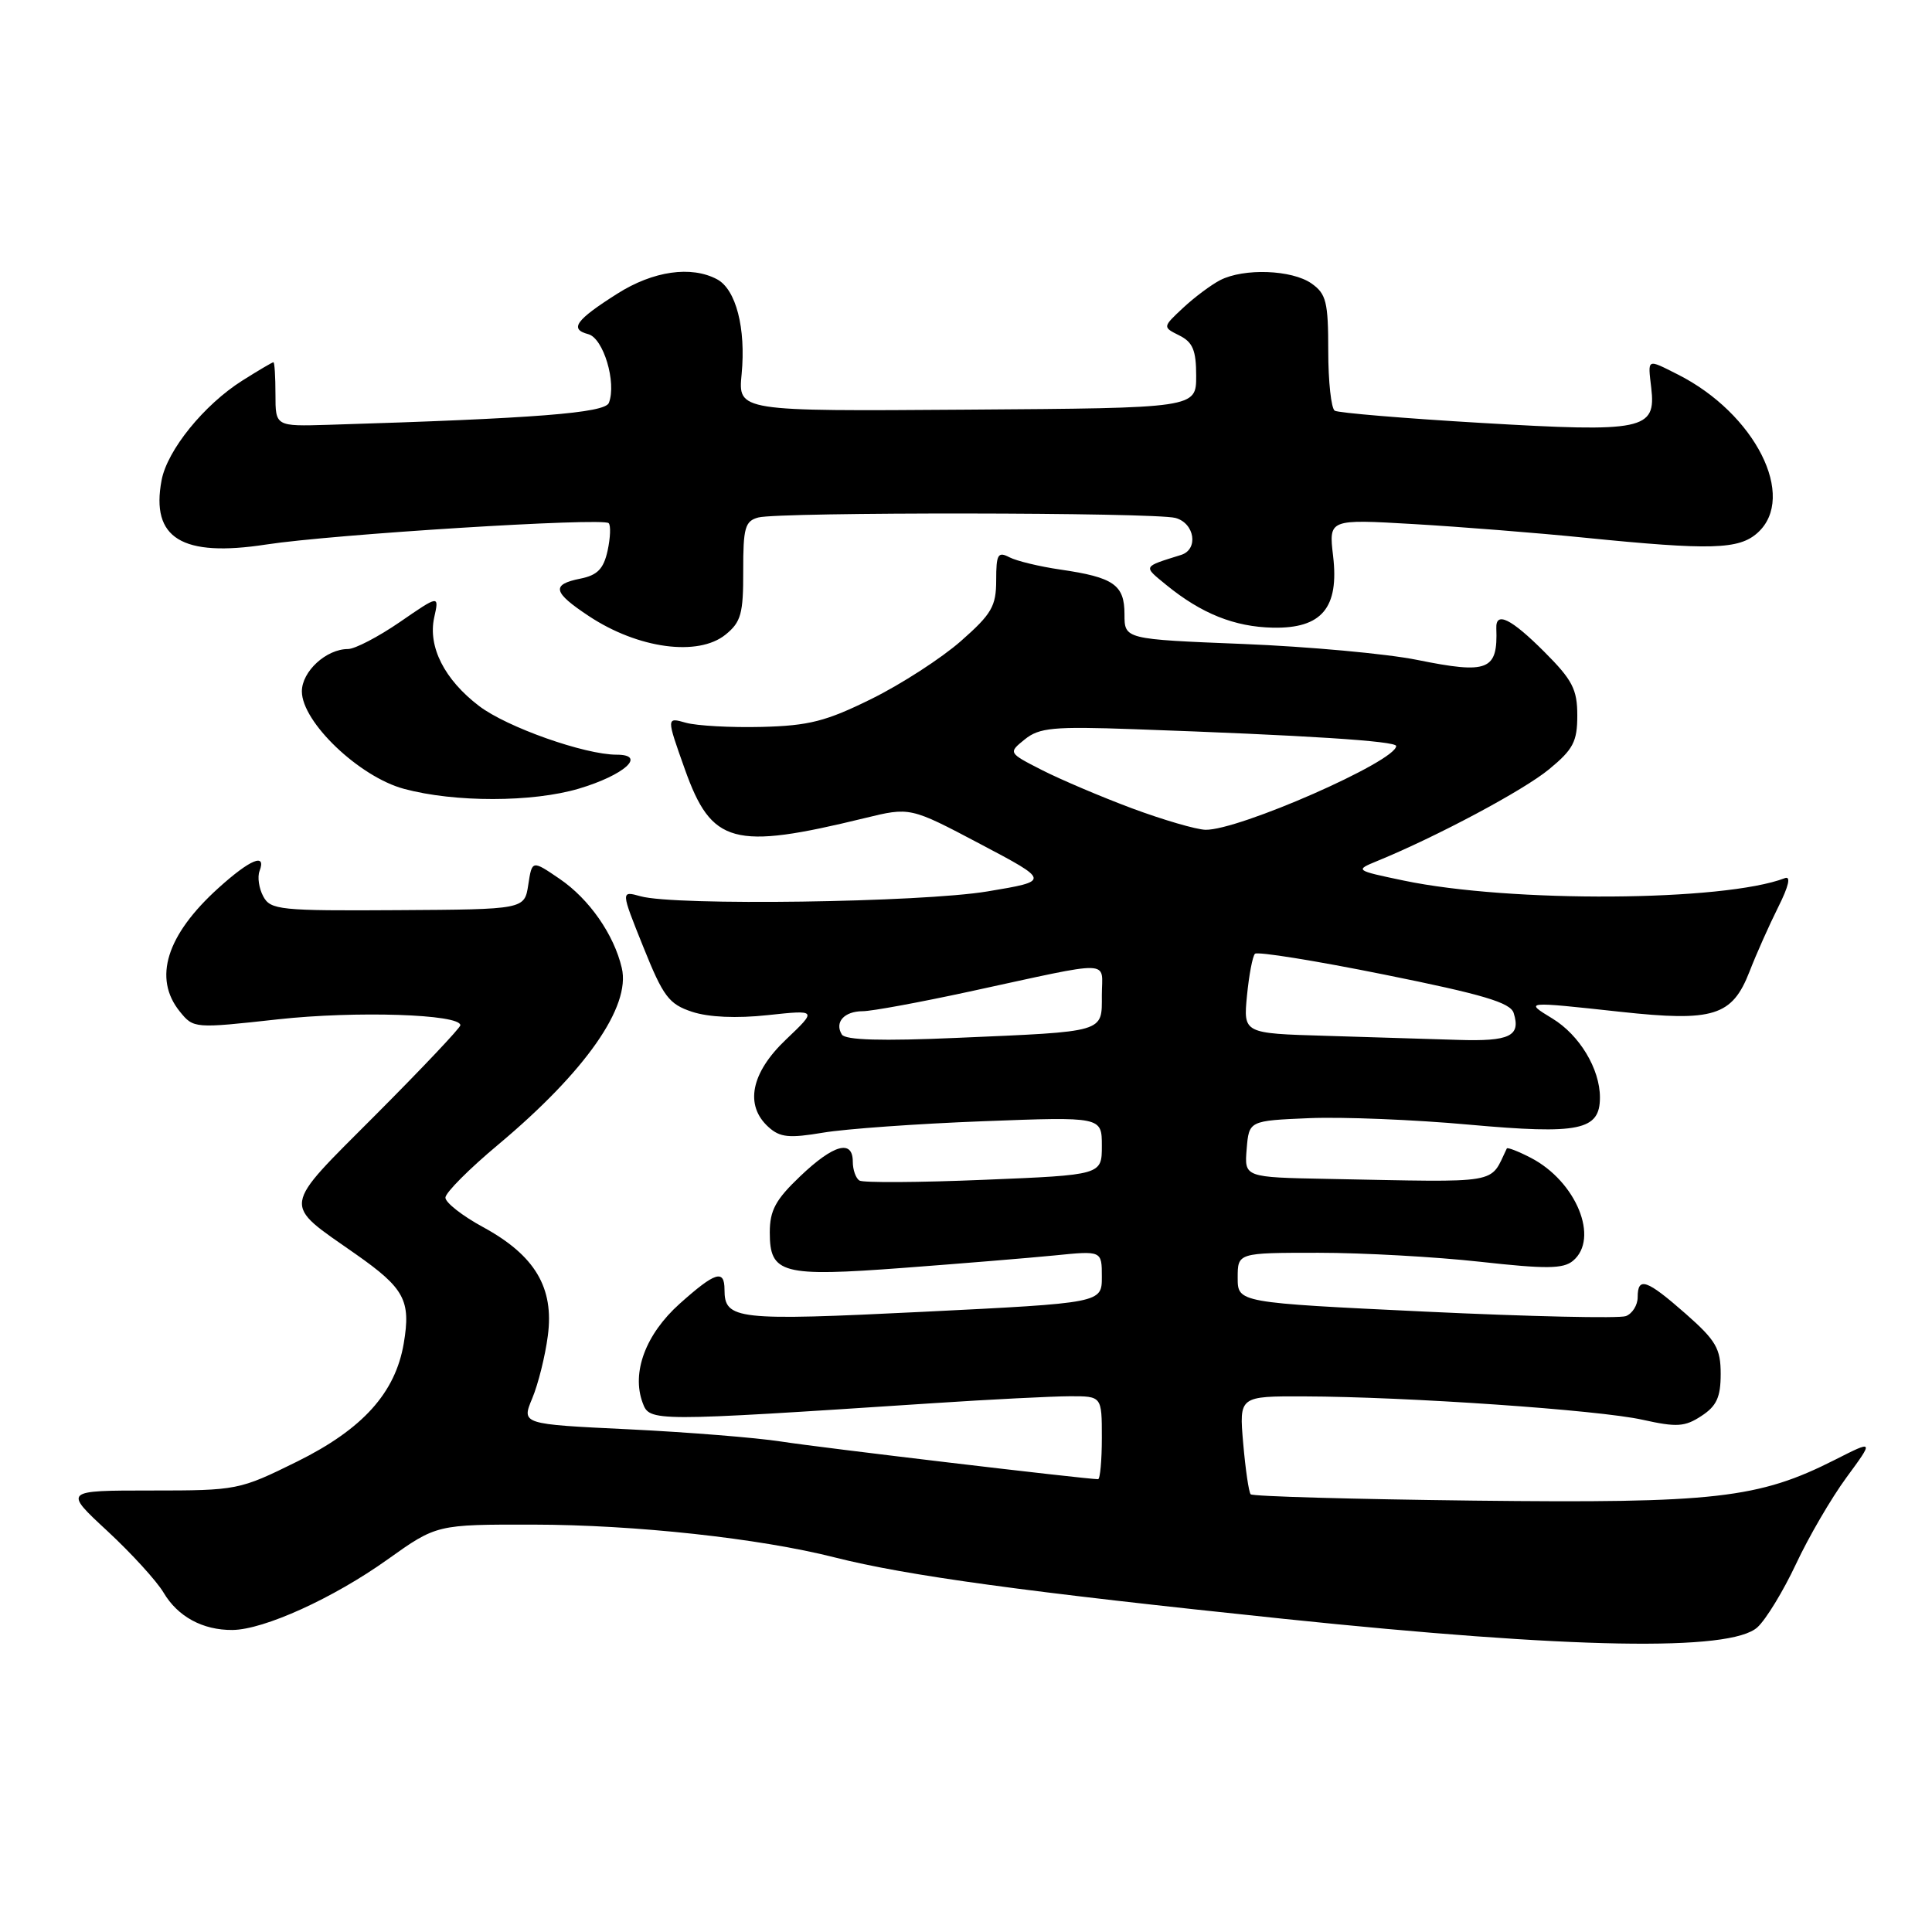 <?xml version="1.0" encoding="UTF-8" standalone="no"?>
<!DOCTYPE svg PUBLIC "-//W3C//DTD SVG 1.1//EN" "http://www.w3.org/Graphics/SVG/1.1/DTD/svg11.dtd" >
<svg xmlns="http://www.w3.org/2000/svg" xmlns:xlink="http://www.w3.org/1999/xlink" version="1.1" viewBox="0 0 256 256">
 <g >
 <path fill="currentColor"
d=" M 232.86 215.63 C 234.00 214.60 236.29 210.83 237.97 207.26 C 239.64 203.68 242.65 198.52 244.66 195.78 C 248.31 190.81 248.31 190.81 243.16 193.42 C 233.01 198.56 227.29 199.21 195.33 198.84 C 179.29 198.65 165.96 198.28 165.72 198.00 C 165.47 197.72 165.03 194.69 164.73 191.25 C 164.19 185.00 164.19 185.00 172.84 185.03 C 186.35 185.07 211.90 186.83 217.67 188.13 C 222.18 189.13 223.25 189.07 225.45 187.62 C 227.46 186.31 228.00 185.13 228.00 182.06 C 228.00 178.69 227.39 177.63 223.36 174.08 C 218.18 169.53 217.00 169.12 217.00 171.89 C 217.00 172.93 216.30 174.06 215.44 174.39 C 214.58 174.72 202.65 174.45 188.94 173.80 C 164.00 172.61 164.00 172.61 164.00 169.31 C 164.00 166.00 164.00 166.00 174.70 166.00 C 180.59 166.00 190.23 166.54 196.12 167.19 C 204.85 168.16 207.13 168.14 208.42 167.07 C 211.97 164.12 208.86 156.53 202.83 153.41 C 201.17 152.55 199.74 152.00 199.66 152.18 C 197.32 156.99 199.28 156.66 175.94 156.21 C 164.88 156.00 164.88 156.00 165.19 152.25 C 165.50 148.50 165.50 148.50 173.50 148.16 C 177.90 147.98 187.41 148.36 194.63 149.02 C 209.30 150.34 212.00 149.78 212.00 145.42 C 212.00 141.64 209.30 137.15 205.70 134.96 C 201.96 132.68 201.96 132.68 214.72 134.07 C 227.06 135.41 229.52 134.64 231.82 128.74 C 232.72 126.41 234.44 122.56 235.63 120.18 C 237.02 117.41 237.33 116.04 236.50 116.36 C 228.43 119.46 200.15 119.64 186.00 116.68 C 179.55 115.33 179.52 115.31 182.46 114.10 C 190.40 110.85 201.90 104.71 205.25 101.94 C 208.46 99.30 209.00 98.27 209.00 94.80 C 209.00 91.34 208.35 90.09 204.63 86.37 C 200.22 81.96 198.18 80.96 198.27 83.25 C 198.48 88.84 197.21 89.35 187.78 87.44 C 183.78 86.63 173.41 85.68 164.75 85.33 C 149.00 84.70 149.00 84.70 149.00 81.39 C 149.00 77.49 147.58 76.50 140.50 75.47 C 137.75 75.07 134.71 74.34 133.75 73.84 C 132.23 73.05 132.00 73.44 132.00 76.88 C 132.00 80.33 131.41 81.35 127.32 84.95 C 124.75 87.21 119.42 90.66 115.49 92.60 C 109.46 95.58 107.19 96.16 100.92 96.32 C 96.84 96.42 92.33 96.17 90.89 95.77 C 88.29 95.03 88.29 95.03 90.75 101.94 C 94.29 111.87 97.16 112.65 114.55 108.41 C 120.60 106.93 120.60 106.93 129.88 111.83 C 139.16 116.73 139.16 116.73 130.83 118.12 C 121.99 119.58 89.43 120.04 84.88 118.76 C 82.25 118.03 82.25 118.03 85.24 125.47 C 87.89 132.07 88.63 133.05 91.71 134.07 C 93.90 134.79 97.59 134.96 101.73 134.51 C 108.28 133.81 108.28 133.81 104.14 137.75 C 99.50 142.16 98.64 146.46 101.83 149.34 C 103.35 150.72 104.56 150.84 109.08 150.08 C 112.06 149.58 121.59 148.90 130.25 148.57 C 146.00 147.97 146.00 147.97 146.00 151.83 C 146.00 155.69 146.00 155.69 130.38 156.33 C 121.80 156.69 114.37 156.73 113.88 156.43 C 113.40 156.13 113.00 155.01 113.00 153.94 C 113.00 150.94 110.47 151.63 106.04 155.85 C 102.77 158.96 102.00 160.38 102.00 163.31 C 102.00 168.78 103.59 169.21 119.71 168.00 C 127.30 167.43 136.31 166.69 139.75 166.35 C 146.00 165.72 146.00 165.72 146.00 169.19 C 146.00 172.65 146.00 172.65 122.35 173.82 C 97.56 175.04 96.00 174.87 96.00 170.88 C 96.00 168.15 94.77 168.54 90.06 172.75 C 85.56 176.78 83.66 181.85 85.15 185.87 C 86.08 188.39 86.23 188.39 123.50 185.94 C 131.20 185.43 139.41 185.02 141.75 185.01 C 146.00 185.00 146.00 185.00 146.00 190.50 C 146.00 193.53 145.77 196.00 145.50 196.00 C 143.92 196.00 108.52 191.80 103.50 191.01 C 100.20 190.50 91.11 189.77 83.30 189.39 C 69.10 188.71 69.10 188.71 70.52 185.30 C 71.31 183.42 72.24 179.69 72.59 177.00 C 73.44 170.63 70.89 166.35 64.03 162.61 C 61.26 161.11 59.01 159.34 59.02 158.69 C 59.03 158.03 62.19 154.86 66.05 151.64 C 77.59 141.97 83.60 133.38 82.39 128.26 C 81.35 123.82 78.07 119.12 74.15 116.45 C 70.50 113.96 70.50 113.96 70.00 117.23 C 69.50 120.50 69.50 120.50 52.71 120.60 C 37.08 120.70 35.84 120.57 34.88 118.77 C 34.31 117.71 34.09 116.20 34.39 115.42 C 35.33 112.96 33.16 113.86 28.94 117.67 C 22.05 123.90 20.26 129.63 23.83 134.04 C 25.65 136.28 25.74 136.29 36.80 135.07 C 47.13 133.93 61.00 134.38 61.00 135.85 C 61.00 136.19 55.97 141.51 49.83 147.67 C 37.14 160.40 37.30 159.28 47.14 166.18 C 53.60 170.71 54.46 172.31 53.50 178.00 C 52.39 184.57 48.05 189.37 39.36 193.67 C 31.72 197.44 31.44 197.50 20.02 197.50 C 8.43 197.50 8.43 197.50 14.23 202.87 C 17.42 205.83 20.77 209.50 21.68 211.04 C 23.56 214.22 26.87 216.01 30.80 215.98 C 34.98 215.94 44.18 211.76 51.35 206.64 C 57.86 202.00 57.86 202.00 70.68 202.02 C 84.15 202.04 100.61 203.83 110.58 206.36 C 120.18 208.79 135.81 210.93 170.16 214.51 C 208.31 218.48 229.30 218.86 232.86 215.63 Z  M 76.70 104.50 C 82.72 102.71 85.74 100.00 81.71 100.00 C 77.47 100.00 67.14 96.35 63.47 93.54 C 58.89 90.05 56.69 85.70 57.53 81.84 C 58.20 78.83 58.20 78.83 52.99 82.42 C 50.12 84.39 47.03 86.00 46.11 86.00 C 43.23 86.00 40.00 88.97 40.00 91.61 C 40.00 95.68 47.61 102.94 53.54 104.53 C 60.26 106.34 70.56 106.32 76.70 104.50 Z  M 96.14 84.09 C 98.19 82.43 98.50 81.31 98.48 75.64 C 98.47 69.93 98.72 69.04 100.48 68.57 C 103.25 67.83 152.95 67.88 155.75 68.63 C 158.31 69.32 158.84 72.80 156.50 73.53 C 151.36 75.14 151.44 74.97 154.54 77.51 C 159.20 81.31 163.57 83.06 168.66 83.17 C 175.15 83.30 177.46 80.54 176.64 73.65 C 176.07 68.79 176.07 68.79 187.28 69.44 C 193.45 69.80 203.68 70.61 210.00 71.25 C 226.74 72.93 230.43 72.82 232.90 70.59 C 238.15 65.84 232.56 54.78 222.30 49.61 C 218.17 47.53 218.34 47.45 218.80 51.41 C 219.45 56.97 217.81 57.31 196.30 56.04 C 186.09 55.44 177.34 54.71 176.86 54.42 C 176.39 54.12 176.00 50.56 176.00 46.50 C 176.00 40.00 175.73 38.93 173.78 37.56 C 171.18 35.74 164.82 35.51 161.68 37.12 C 160.48 37.74 158.27 39.39 156.77 40.79 C 154.04 43.34 154.04 43.34 156.27 44.45 C 158.05 45.34 158.50 46.41 158.50 49.81 C 158.50 54.07 158.50 54.07 128.15 54.28 C 97.79 54.50 97.79 54.50 98.27 49.57 C 98.85 43.49 97.52 38.35 95.02 37.01 C 91.59 35.18 86.56 35.90 81.82 38.90 C 76.28 42.41 75.41 43.61 77.95 44.28 C 79.95 44.80 81.72 50.69 80.68 53.38 C 80.17 54.73 70.96 55.45 43.50 56.29 C 36.50 56.50 36.50 56.50 36.50 52.25 C 36.50 49.91 36.38 48.00 36.23 48.00 C 36.08 48.00 34.23 49.09 32.11 50.43 C 27.04 53.63 22.15 59.66 21.41 63.64 C 19.96 71.33 24.10 73.87 35.28 72.15 C 44.04 70.80 79.89 68.56 80.65 69.32 C 80.95 69.61 80.88 71.26 80.51 72.97 C 79.98 75.38 79.16 76.22 76.91 76.67 C 73.01 77.45 73.24 78.47 78.05 81.65 C 84.55 85.95 92.51 87.03 96.14 84.09 Z  M 111.55 137.08 C 110.55 135.46 111.85 134.00 114.31 133.99 C 115.51 133.99 121.90 132.81 128.50 131.38 C 147.90 127.18 146.00 127.13 146.00 131.87 C 146.00 136.85 146.61 136.67 126.86 137.52 C 116.82 137.96 112.01 137.82 111.55 137.08 Z  M 175.63 137.25 C 164.75 136.93 164.75 136.93 165.23 131.94 C 165.50 129.20 165.97 126.70 166.29 126.38 C 166.61 126.06 174.33 127.30 183.44 129.14 C 196.50 131.77 200.14 132.85 200.57 134.23 C 201.54 137.29 200.05 138.01 193.19 137.79 C 189.51 137.67 181.61 137.43 175.63 137.25 Z  M 150.00 107.11 C 145.88 105.57 140.50 103.28 138.05 102.03 C 133.59 99.75 133.59 99.75 135.79 97.97 C 137.71 96.42 139.57 96.24 150.24 96.62 C 173.02 97.43 185.00 98.19 185.00 98.85 C 185.00 100.87 164.10 110.05 159.73 109.95 C 158.50 109.92 154.12 108.64 150.00 107.11 Z "/>
</g>
</svg>